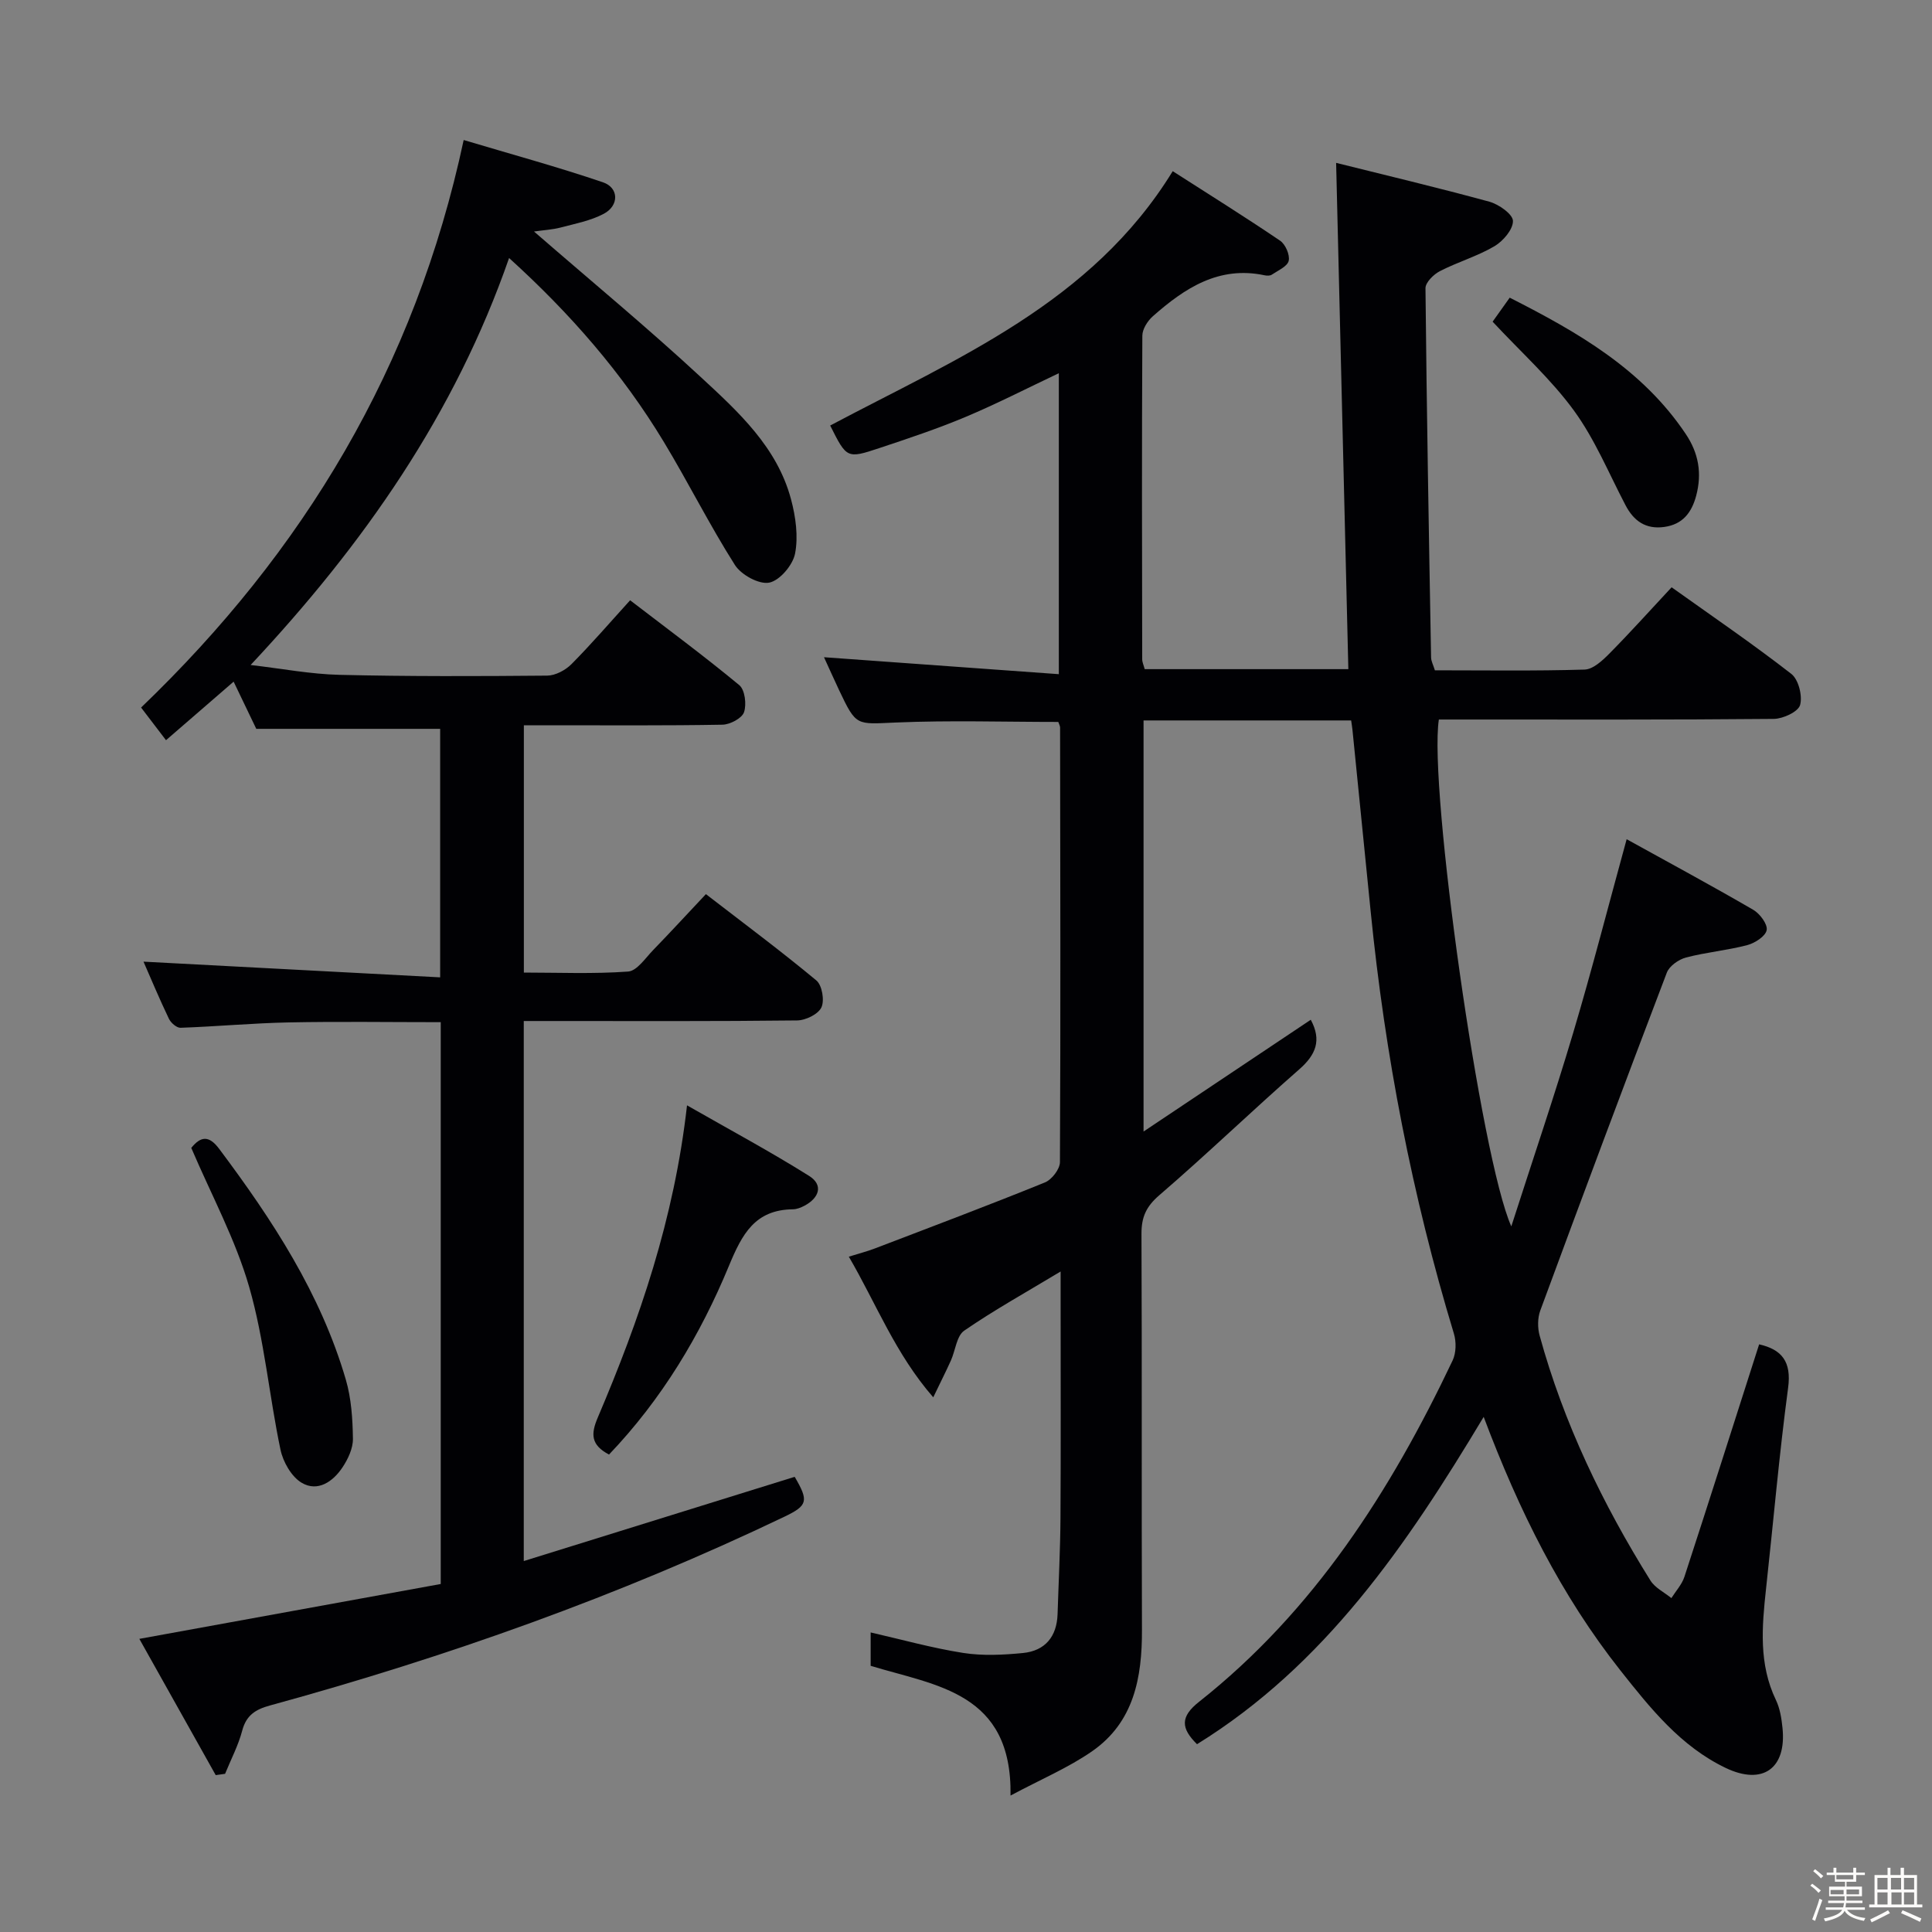 <svg enable-background="new 0 0 400 400" viewBox="0 0 400 400" xmlns="http://www.w3.org/2000/svg"><rect x="0" y="0" width="400" height="400" fill="#808080" stroke="none"/><path d="m374.8 390.4.4-.4c.7.5 1.3 1 1.8 1.4l-.5.5c-.5-.6-1.1-1.1-1.7-1.5zm1 7.3-.6-.3c.5-1.4 1.1-2.8 1.5-4.3.2.1.4.2.6.3-.5 1.3-1 2.8-1.5 4.3zm-.4-10.3.4-.4c.4.3 1 .8 1.7 1.4l-.5.5c-.4-.5-1-1-1.6-1.5zm2.5.3h1.7v-1h.6v1h3.5v-1h.6v1h1.8v.5h-1.8v1.4h-2v1h3.2v2h-3.2v.9h3.3v.5h-3.4c0 .3-.1.6-.1.9h4v.5h-3.7c.7.9 1.9 1.5 3.8 1.7-.1.2-.2.4-.3.6-2.1-.4-3.5-1.1-4-2.1-.4 1-1.8 1.7-4 2.2-.1-.2-.2-.4-.3-.6 2.1-.4 3.4-1 3.8-1.8h-3.4v-.5h3.6c.1-.3.1-.6.2-.9h-3.3v-.5h3.4c0-.3 0-.6 0-.9h-3.2v-2h3.3v-1h-2.1v-1.4h-1.7v-.5zm1.1 3.5v1h2.7c0-.3 0-.4 0-.4 0-.1 0-.2 0-.2 0-.1 0-.2 0-.3h-2.7zm1.2-3v.9h3.5v-.9zm4.7 3h-2.6v.6.4h2.6z" fill="#fcfbfa"/><path d="m393.6 386.7h.6v1.5h2.7v6.1h1.1v.6h-11v-.6h1.1v-6.1h2.7v-1.5h.6v1.5h2.1v-1.5zm-2.7 8.8.4.6c-1.2.6-2.5 1.3-3.8 1.9-.1-.2-.2-.4-.3-.6 1.2-.6 2.5-1.2 3.7-1.9zm-2.2-6.7v2.4h2.1v-2.4zm0 3v2.5h2.1v-2.5zm2.8-3v2.4h2.1v-2.4zm.1 3v2.5h2.1v-2.5h-2.2zm5.9 6.1c-1.4-.7-2.7-1.3-3.9-1.8l.3-.6c1.5.6 2.7 1.2 3.9 1.7zm-1.2-9.1h-2.1v2.4h2.1zm-2.1 3v2.5h2.1v-2.5z" fill="#fcfbfa"/><g fill="#010104"><path d="m364.21 278.33c4.68 1.07 6.73 3.55 6 9-1.85 13.83-3.05 27.74-4.57 41.61-.85 7.82-1.54 15.58 2.05 23.04.84 1.75 1.16 3.83 1.36 5.79.85 8.37-4.1 11.93-11.77 8.26-9.3-4.46-15.57-12.32-21.79-20.18-12.27-15.53-20.98-33.01-28.31-52.5-15.95 26.59-32.85 51.36-59.35 67.77-3.34-3.3-3.51-5.67.41-8.77 23.81-18.82 39.67-43.65 52.5-70.66.75-1.57.79-3.89.27-5.59-8.65-28.54-14.26-57.67-17.22-87.32-1.26-12.56-2.52-25.12-3.78-37.69-.06-.61-.17-1.21-.27-1.93-14.44 0-28.56 0-42.98 0v85.11c12.11-8.1 23.36-15.62 34.62-23.14 2.3 4.26 1.05 7.26-2.4 10.28-9.76 8.55-19.12 17.58-28.95 26.04-2.72 2.34-3.71 4.52-3.7 7.98.12 27.33 0 54.66.1 81.99.04 9.91-1.66 19.16-10.35 25.18-4.91 3.4-10.53 5.77-16.86 9.15.34-21.4-15.35-22.71-28.96-26.86 0-2.17 0-4.44 0-6.91 6.4 1.46 12.72 3.23 19.15 4.24 4.03.63 8.28.42 12.37.02 4.59-.45 7.03-3.38 7.18-8.07.21-6.65.56-13.3.6-19.94.09-15 .03-30 .03-45 0-1.79 0-3.57 0-5.98-7.13 4.3-13.75 7.97-19.95 12.24-1.59 1.09-1.83 4.11-2.77 6.2-1 2.22-2.11 4.4-3.65 7.61-7.86-9.03-11.75-19.29-17.48-29.12 2.04-.64 3.74-1.07 5.36-1.69 11.77-4.5 23.57-8.94 35.24-13.68 1.42-.57 3.1-2.76 3.11-4.2.15-29.99.07-59.99.03-89.99 0-.31-.19-.62-.37-1.15-11.18 0-22.44-.36-33.66.12-8.17.35-8.15.84-11.7-6.65-1.13-2.4-2.21-4.82-3.15-6.87 16.04 1.16 32.11 2.32 48.62 3.51 0-21.44 0-41.68 0-62.31-6.59 3.12-12.86 6.34-19.33 9.06-5.81 2.44-11.82 4.44-17.8 6.43-6.76 2.25-6.79 2.15-10.21-4.66 26.13-13.87 54.14-25.32 70.92-52.66 7.52 4.82 14.97 9.47 22.23 14.39 1.11.75 2.06 2.95 1.78 4.17-.27 1.17-2.22 2-3.5 2.87-.36.24-1 .23-1.47.13-9.5-2.02-16.58 2.67-23.17 8.49-1.08.96-2.15 2.64-2.16 4-.12 22.33-.07 44.66-.03 66.99 0 .63.31 1.25.52 2.06h42.16c-.84-34.91-1.68-69.56-2.53-104.82 10.02 2.5 20.93 5.09 31.73 8.04 1.95.54 4.84 2.57 4.88 3.97.04 1.77-2.04 4.2-3.85 5.26-3.54 2.08-7.61 3.26-11.28 5.15-1.3.67-2.99 2.34-2.98 3.54.25 25.48.7 50.95 1.16 76.43.01.78.45 1.56.79 2.67 10.36 0 20.68.16 30.98-.15 1.77-.05 3.73-1.88 5.16-3.33 4.31-4.36 8.41-8.93 12.87-13.71 8.45 6.03 16.81 11.73 24.78 17.93 1.5 1.16 2.35 4.57 1.82 6.45-.4 1.4-3.53 2.85-5.45 2.87-21.33.2-42.66.13-63.99.13-1.8 0-3.61 0-5.35 0-2.15 13.99 8.68 90.82 15 104.94 4.46-13.89 8.89-26.9 12.81-40.07 3.88-13.02 7.25-26.19 11.07-40.09 8.68 4.8 17.53 9.57 26.22 14.62 1.37.8 3 2.99 2.77 4.2-.24 1.28-2.44 2.69-4.03 3.11-4.16 1.09-8.51 1.47-12.66 2.56-1.53.4-3.45 1.75-3.98 3.13-8.87 23.27-17.58 46.6-26.2 69.96-.57 1.55-.58 3.59-.13 5.21 4.97 18.09 13.03 34.82 22.93 50.68.95 1.53 2.87 2.45 4.34 3.65.92-1.46 2.18-2.82 2.7-4.41 5.18-15.87 10.25-31.82 15.47-48.13z"/><path d="m108.46 150.17v51.19c7.16 0 14.4.31 21.58-.21 1.83-.13 3.57-2.78 5.18-4.44 3.59-3.7 7.08-7.5 10.93-11.59 8.05 6.21 15.63 11.85 22.88 17.88 1.18.99 1.71 4.15 1.03 5.58-.67 1.41-3.26 2.67-5.02 2.69-16.83.2-33.66.12-50.49.12-1.95 0-3.9 0-6.11 0v111.81c18.93-5.89 37.52-11.66 56.09-17.44 2.94 5.01 2.72 5.94-2.15 8.27-34.27 16.4-69.92 29.06-106.52 39.08-2.96.81-4.87 2.01-5.71 5.19-.81 3.08-2.34 5.97-3.55 8.95-.65.09-1.29.18-1.94.27-5.21-9.3-10.42-18.6-15.81-28.21 21.18-3.86 41.69-7.59 62.4-11.36 0-39.03 0-77.44 0-116.32-10.63 0-21.06-.16-31.48.05-7.47.15-14.93.85-22.39 1.11-.81.03-2.02-1.03-2.42-1.89-1.93-4.03-3.66-8.16-5.25-11.8 20.33 1.08 40.61 2.15 61.42 3.25 0-17.95 0-34.8 0-51.45-12.58 0-24.98 0-38.07 0-1.25-2.59-2.92-6.08-4.69-9.77-4.78 4.14-9.26 8.02-14 12.12-1.83-2.4-3.43-4.5-5.16-6.76 33.6-32.24 56.72-70.41 66.79-117.5 9.66 2.89 19.35 5.53 28.83 8.75 3.33 1.13 3.37 4.83.18 6.52-2.72 1.44-5.89 2.04-8.91 2.84-1.71.45-3.52.54-5.54.83 11.79 10.24 23.44 19.87 34.52 30.13 7.77 7.19 15.83 14.52 18.7 25.34.96 3.6 1.52 7.65.83 11.21-.46 2.38-3.18 5.6-5.36 6.02-2.12.41-5.82-1.63-7.11-3.68-5.25-8.27-9.64-17.08-14.71-25.47-8.57-14.19-19.34-26.56-32.03-38.06-11.22 32.25-30 59.16-53.51 84.26 6.52.76 12.46 1.9 18.42 2.04 14.32.34 28.66.29 42.99.16 1.7-.02 3.76-1.12 5.01-2.37 4.09-4.12 7.88-8.53 12.15-13.23 7.73 5.93 15.33 11.55 22.6 17.57 1.17.97 1.54 3.99.98 5.61-.44 1.26-2.89 2.55-4.46 2.58-11.83.21-23.66.12-35.49.12-1.78.01-3.56.01-5.63.01z"/><path d="m126.09 301.15c-3.77-1.99-3.78-4.24-2.35-7.61 8.65-20.32 15.84-41.11 18.5-64.69 8.88 5.08 17.25 9.57 25.28 14.61 3.01 1.89 2.08 4.57-.98 6.18-.72.38-1.57.72-2.36.73-7.87.09-10.53 5.11-13.27 11.73-5.91 14.28-13.84 27.55-24.82 39.05z"/><path d="m39.6 237.66c1.95-2.4 3.63-2.67 5.78.2 11.01 14.7 21.01 29.95 26.22 47.78 1.14 3.9 1.41 8.14 1.47 12.23.03 1.98-1.01 4.21-2.16 5.93-1.96 2.96-5.13 5.15-8.44 3.2-2.12-1.25-3.87-4.32-4.4-6.87-2.35-11.18-3.33-22.72-6.47-33.65-2.81-9.79-7.79-18.96-12-28.82z"/><path d="m309.03 66.6c.97-1.36 2.11-2.95 3.54-4.97 14.04 7.13 27.44 14.77 36.45 28.23 2.65 3.95 3.39 8.12 2.16 12.76-.95 3.55-2.82 5.95-6.61 6.48-3.81.53-6.31-1.21-8.03-4.51-3.45-6.59-6.33-13.63-10.67-19.58-4.74-6.51-10.87-12-16.84-18.41z"/></g></svg>
